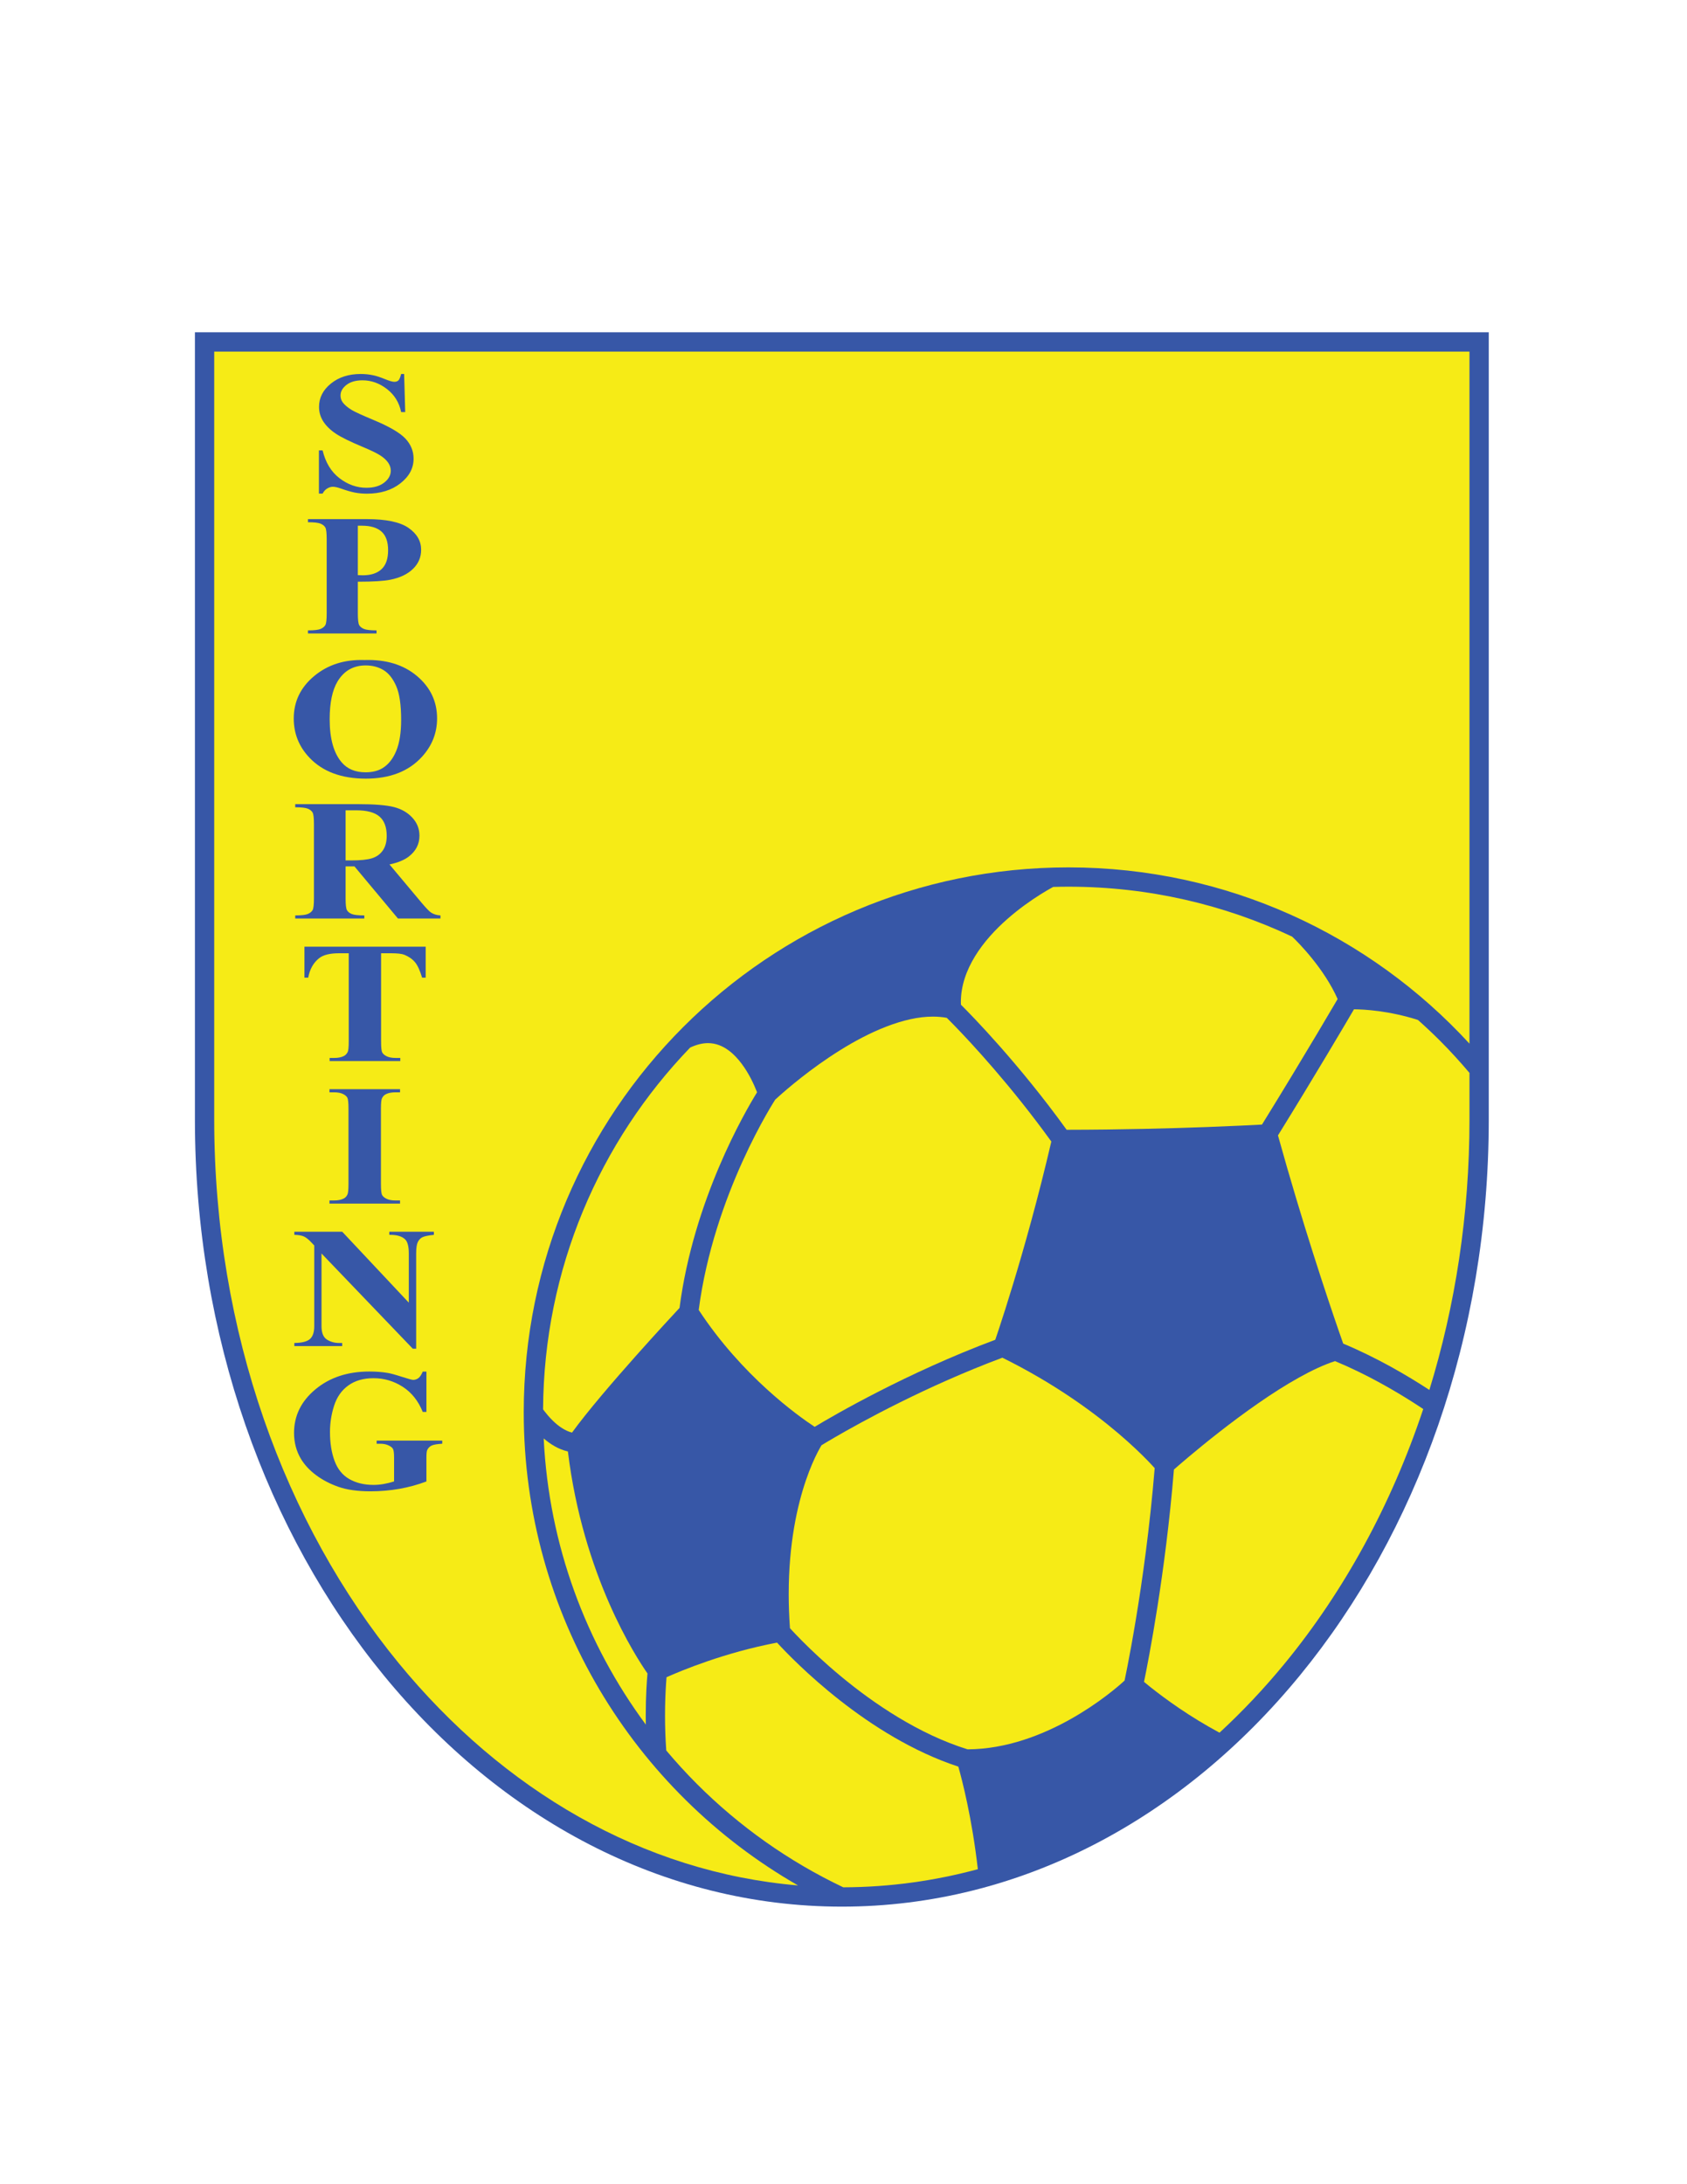 <?xml version="1.0" encoding="iso-8859-1"?>
<!-- Generator: Adobe Illustrator 24.0.1, SVG Export Plug-In . SVG Version: 6.00 Build 0)  -->
<svg version="1.1" id="Layer_1" xmlns="http://www.w3.org/2000/svg" xmlns:xlink="http://www.w3.org/1999/xlink" x="0px" y="0px"
	 viewBox="0 0 612 792" style="enable-background:new 0 0 612 792;" xml:space="preserve">
<path style="fill:#3757A7;" d="M70.711,120.494v3.499v281.931c0.004,78.628,26.122,149.879,68.509,201.574
	c42.364,51.684,101.152,83.858,166.181,83.856h0.006c65.026,0.002,123.808-32.172,166.172-83.856
	c42.387-51.695,68.504-122.946,68.509-201.574V120.494H70.711z"/>
<path style="fill:#F6EB16;" d="M189.999,512.105c0.003-109.126,88.463-197.586,197.588-197.588
	c57.572,0.001,109.387,24.631,145.5,63.921V127.496H77.712v278.429C77.709,483,103.344,552.717,144.633,603.06
	c37.786,46.06,88.544,75.857,144.879,80.609C230.059,649.607,190.001,585.537,189.999,512.105z"/>
<path style="fill:#F6EB16;" d="M405.558,519.62c-9.37-7.942-23.362-18.137-41.923-27.312
	c-27.596,10.306-51.015,23.192-61.041,29.026c-2.222,1.293-3.759,2.224-4.569,2.72c-0.026,0.043-0.047,0.076-0.076,0.125
	c-0.314,0.525-0.781,1.339-1.347,2.442c-1.135,2.212-2.678,5.584-4.229,10.125c-3.103,9.083-6.252,22.833-6.252,41.338
	c0,3.89,0.148,7.998,0.457,12.309c0.154,0.17,0.326,0.357,0.527,0.576c0.87,0.941,2.162,2.31,3.833,3.99
	c3.339,3.36,8.187,7.973,14.171,12.927c11.851,9.822,28.189,20.936,45.91,26.436c28.203-0.131,52.499-20.8,56.949-24.943
	c0.213-1.014,0.571-2.75,1.042-5.166c0.782-4.017,1.865-9.836,3.057-17.038c2.33-14.077,5.075-33.428,6.823-54.822
	c-0.579-0.648-1.434-1.573-2.57-2.745C413.943,527.166,410.354,523.688,405.558,519.62z"/>
<path style="fill:#F6EB16;" d="M281.888,595.623c-18.956,3.565-34.914,10.229-40.089,12.545c-0.054,0.655-0.116,1.456-0.178,2.417
	c-0.185,2.806-0.366,6.815-0.366,11.581c0,3.784,0.125,8.057,0.446,12.565c3.537,4.203,7.241,8.26,11.123,12.142
	c15.34,15.339,33.279,28.064,53.098,37.474c16.754-0.047,33.085-2.317,48.814-6.568c-2.098-18.495-5.747-32.51-7.076-37.193
	C314.61,629.743,288.054,602.307,281.888,595.623z"/>
<path style="fill:#F6EB16;" d="M484.321,493.549c-7.874,2.504-18.121,8.517-27.702,15.169c-10.076,6.975-19.531,14.62-25.462,19.604
	c-2.421,2.036-4.235,3.612-5.287,4.535c-3.076,37.674-9.185,68.915-10.852,76.999c0.603,0.503,1.375,1.137,2.307,1.879
	c2.501,1.993,6.14,4.755,10.632,7.795c4.155,2.811,9.053,5.855,14.45,8.752c8.382-7.738,16.326-16.16,23.761-25.223
	c21.381-26.07,38.55-57.345,50.148-92.137c-0.687-0.458-1.391-0.924-2.132-1.405C506.484,504.514,495.924,498.363,484.321,493.549z"
	/>
<path style="fill:#F6EB16;" d="M514.391,369.834c-10.504-3.342-19.486-3.833-23.201-3.863c-3.23,5.513-14.007,23.8-27.575,45.736
	c8.845,31.873,17.98,59.1,22.026,70.805c0.719,2.078,1.27,3.647,1.637,4.686c12.324,5.149,23.328,11.618,31.26,16.804
	c9.394-30.497,14.553-63.544,14.551-98.076V389.04c-3.422-4.043-6.989-7.958-10.732-11.702
	C519.775,374.759,517.113,372.263,514.391,369.834z"/>
<path style="fill:#F6EB16;" d="M343.466,369.07c-1.607-0.291-3.268-0.44-4.978-0.44c-10.666-0.047-23.247,5.617-33.794,12.229
	c-10.567,6.584-19.15,13.978-22.385,16.892c-0.508,0.458-0.865,0.786-1.096,1.001c-0.16,0.25-0.404,0.636-0.744,1.189
	c-0.627,1.021-1.538,2.543-2.651,4.511c-2.228,3.934-5.262,9.648-8.461,16.713c-6.277,13.852-13.159,32.9-15.88,53.836
	c15.729,23.959,36.044,38.433,42.06,42.377c7.075-4.258,33.376-19.551,65.526-31.578c0.328-0.964,0.801-2.364,1.401-4.182
	c1.225-3.712,2.963-9.109,5.007-15.836c3.987-13.121,9.14-31.304,13.924-51.858c-14.6-20.225-28.985-35.702-35.311-42.206
	C344.908,370.511,344.031,369.631,343.466,369.07z"/>
<path style="fill:#F6EB16;" d="M200.529,515.13c2.043,2.031,4.611,3.766,6.985,4.328c5.756-7.902,15.146-18.792,23.403-28.067
	c7.185-8.067,13.473-14.852,15.597-17.131c5.073-39.094,23.725-71.061,28.12-78.184c-0.041-0.107-0.073-0.196-0.119-0.313
	c-0.448-1.151-1.135-2.764-2.052-4.542c-1.824-3.563-4.637-7.746-8.052-10.275c-2.29-1.696-4.723-2.694-7.573-2.702
	c-1.874,0.002-3.998,0.446-6.472,1.609c-32.815,34.045-53.072,80.229-53.355,131.182c0.143,0.198,0.307,0.421,0.499,0.673
	C198.226,512.644,199.272,513.904,200.529,515.13z"/>
<path style="fill:#F6EB16;" d="M206.017,526.3c-3.521-0.783-6.442-2.711-8.782-4.715c1.899,38.765,15.376,74.466,37.047,103.755
	c-0.018-1.088-0.027-2.149-0.027-3.174c0-7.324,0.415-12.914,0.635-15.362C230.703,600.83,211.505,571.397,206.017,526.3z"/>
<path style="fill:#F6EB16;" d="M348.578,363.511c0,0.264,0.022,0.535,0.03,0.801c4.215,4.202,21.065,21.445,38.344,45.35
	c19.867-0.025,37.814-0.509,50.895-0.994c9.813-0.363,16.851-0.725,19.971-0.895c7.92-12.809,14.888-24.37,19.926-32.821
	c3.613-6.06,6.23-10.511,7.512-12.697c-4.835-10.951-14.141-20.403-16.391-22.518c-0.047-0.045-0.082-0.079-0.122-0.117
	c-24.621-11.605-52.122-18.103-81.154-18.103c-1.842,0-3.676,0.033-5.505,0.085c-0.211,0.113-0.453,0.244-0.757,0.414
	c-0.94,0.523-2.297,1.307-3.93,2.334c-3.264,2.052-7.632,5.073-11.959,8.881C356.717,340.876,348.512,351.542,348.578,363.511z"/>
<path style="fill:#3757A7;" d="M146.607,135.608l0.396,13.825h-1.48c-0.698-3.466-2.413-6.255-5.145-8.365
	c-2.732-2.111-5.688-3.166-8.865-3.166c-2.455,0-4.399,0.556-5.831,1.667c-1.433,1.112-2.148,2.391-2.148,3.839
	c0,0.917,0.253,1.733,0.758,2.447c0.698,0.958,1.817,1.907,3.358,2.844c1.131,0.673,3.743,1.866,7.835,3.579
	c5.729,2.386,9.593,4.639,11.591,6.76c1.974,2.121,2.961,4.547,2.961,7.279c0,3.467-1.595,6.449-4.784,8.946
	c-3.189,2.498-7.239,3.747-12.15,3.747c-1.541,0-2.997-0.133-4.369-0.397c-1.372-0.265-3.094-0.765-5.163-1.499
	c-1.156-0.408-2.107-0.612-2.853-0.612c-0.627,0-1.288,0.204-1.986,0.612c-0.698,0.408-1.264,1.029-1.697,1.866h-1.336v-15.66h1.336
	c1.06,4.404,3.1,7.764,6.12,10.078c3.021,2.314,6.277,3.472,9.768,3.472c2.696,0,4.845-0.622,6.445-1.866
	c1.601-1.244,2.401-2.692,2.401-4.343c0-0.979-0.307-1.927-0.921-2.845c-0.613-0.917-1.547-1.789-2.798-2.615
	c-1.252-0.826-3.467-1.901-6.644-3.227c-4.453-1.855-7.654-3.436-9.605-4.741c-1.95-1.305-3.448-2.763-4.496-4.374
	c-1.047-1.61-1.57-3.384-1.57-5.322c0-3.303,1.432-6.117,4.297-8.442c2.864-2.324,6.476-3.487,10.833-3.487
	c1.589,0,3.129,0.164,4.621,0.49c1.132,0.245,2.51,0.698,4.135,1.361c1.625,0.663,2.763,0.994,3.412,0.994
	c0.626,0,1.119-0.163,1.48-0.489c0.361-0.326,0.698-1.111,1.011-2.355H146.607z"/>
<path style="fill:#3757A7;" d="M129.816,210.93v11.501c0,2.243,0.163,3.655,0.488,4.236c0.324,0.581,0.902,1.045,1.732,1.392
	c0.831,0.347,2.354,0.52,4.568,0.52v1.132h-24.879v-1.132c2.263,0,3.797-0.178,4.604-0.535c0.807-0.356,1.372-0.82,1.697-1.392
	c0.325-0.571,0.487-1.977,0.487-4.221v-26.916c0-2.243-0.162-3.655-0.487-4.236c-0.325-0.581-0.897-1.045-1.715-1.392
	c-0.819-0.347-2.348-0.52-4.586-0.52v-1.132h21.34c7.029,0,12.072,1.061,15.13,3.181c3.057,2.121,4.586,4.771,4.586,7.952
	c0,2.691-0.988,4.996-2.961,6.913c-1.975,1.917-4.694,3.222-8.161,3.915C139.325,210.685,135.378,210.93,129.816,210.93z
	 M129.816,190.621v17.923c0.795,0.041,1.396,0.061,1.806,0.061c2.936,0,5.2-0.739,6.788-2.217c1.589-1.478,2.384-3.767,2.384-6.867
	c0-3.079-0.795-5.332-2.384-6.759c-1.588-1.427-3.96-2.141-7.113-2.141H129.816z"/>
<path style="fill:#3757A7;" d="M132.236,239.331c7.8-0.245,14.137,1.682,19.011,5.781c4.875,4.099,7.313,9.227,7.313,15.385
	c0,5.261-1.818,9.89-5.452,13.886c-4.815,5.302-11.615,7.953-20.401,7.953c-8.811,0-15.623-2.528-20.438-7.585
	c-3.804-3.996-5.705-8.737-5.705-14.222c0-6.158,2.474-11.291,7.42-15.4C118.931,241.019,125.015,239.087,132.236,239.331z
	 M132.67,241.289c-4.477,0-7.885,1.938-10.219,5.812c-1.902,3.181-2.853,7.749-2.853,13.702c0,7.076,1.468,12.306,4.405,15.691
	c2.046,2.365,4.91,3.548,8.594,3.548c2.479,0,4.55-0.51,6.21-1.529c2.118-1.305,3.768-3.39,4.947-6.255
	c1.179-2.865,1.77-6.602,1.77-11.21c0-5.485-0.603-9.588-1.806-12.311c-1.204-2.722-2.738-4.644-4.604-5.766
	C137.249,241.85,135.101,241.289,132.67,241.289z"/>
<path style="fill:#3757A7;" d="M125.376,314.163v11.623c0,2.243,0.162,3.655,0.487,4.236c0.325,0.581,0.896,1.045,1.715,1.392
	c0.818,0.347,2.348,0.52,4.586,0.52v1.132h-25.06v-1.132c2.263,0,3.797-0.178,4.604-0.535c0.806-0.357,1.372-0.82,1.696-1.392
	c0.325-0.57,0.488-1.978,0.488-4.221V298.87c0-2.242-0.163-3.655-0.488-4.236c-0.324-0.581-0.896-1.044-1.715-1.392
	c-0.818-0.346-2.347-0.52-4.586-0.52v-1.132h22.749c5.921,0,10.254,0.347,12.999,1.04c2.744,0.693,4.983,1.973,6.716,3.839
	c1.733,1.865,2.6,4.053,2.6,6.561c0,3.059-1.3,5.587-3.899,7.585c-1.661,1.265-3.984,2.213-6.969,2.845l11.771,14.039
	c1.541,1.814,2.637,2.946,3.286,3.395c0.987,0.633,2.131,0.98,3.431,1.04v1.132h-15.418l-15.78-18.902H125.376z M125.376,293.823
	v18.169h2.058c3.346,0,5.85-0.261,7.511-0.78c1.661-0.521,2.967-1.458,3.918-2.815c0.95-1.355,1.426-3.124,1.426-5.307
	c0-3.16-0.872-5.494-2.617-7.004c-1.746-1.509-4.557-2.264-8.432-2.264H125.376z"/>
<path style="fill:#3757A7;" d="M154.425,343.27v11.226h-1.3c-0.771-2.59-1.625-4.451-2.564-5.582
	c-0.939-1.132-2.227-2.034-3.864-2.707c-0.915-0.367-2.516-0.551-4.802-0.551h-3.647v31.993c0,2.121,0.139,3.446,0.415,3.976
	c0.276,0.531,0.818,0.994,1.625,1.392c0.807,0.398,1.908,0.597,3.304,0.597h1.625v1.132H119.58v-1.132h1.625
	c1.42,0,2.564-0.214,3.431-0.643c0.625-0.285,1.119-0.774,1.48-1.468c0.265-0.489,0.396-1.773,0.396-3.853v-31.993h-3.538
	c-3.299,0-5.693,0.592-7.185,1.774c-2.095,1.651-3.419,4.007-3.973,7.065h-1.372V343.27H154.425z"/>
<path style="fill:#3757A7;" d="M145.127,435.29v1.132h-25.601v-1.132h1.625c1.42,0,2.563-0.214,3.43-0.643
	c0.626-0.285,1.107-0.774,1.444-1.468c0.265-0.489,0.397-1.773,0.397-3.853v-27.283c0-2.12-0.133-3.445-0.397-3.976
	c-0.265-0.53-0.801-0.994-1.606-1.392c-0.807-0.398-1.896-0.597-3.268-0.597h-1.625v-1.132h25.601v1.132h-1.625
	c-1.421,0-2.564,0.214-3.43,0.642c-0.627,0.285-1.12,0.774-1.48,1.468c-0.266,0.489-0.398,1.774-0.398,3.854v27.283
	c0,2.121,0.138,3.446,0.415,3.976c0.276,0.531,0.818,0.994,1.625,1.392c0.806,0.398,1.896,0.597,3.268,0.597H145.127z"/>
<path style="fill:#3757A7;" d="M124.148,446.625l24.156,25.723v-17.831c0-2.488-0.422-4.17-1.264-5.047
	c-1.156-1.183-3.094-1.754-5.814-1.713v-1.132h16.176v1.132c-2.07,0.225-3.46,0.515-4.17,0.872
	c-0.711,0.356-1.264,0.938-1.661,1.743c-0.398,0.806-0.596,2.186-0.596,4.145v34.531h-1.228l-33.111-34.531v26.364
	c0,2.386,0.644,3.997,1.932,4.833c1.287,0.836,2.762,1.254,4.423,1.254h1.156v1.132H106.78v-1.132
	c2.695-0.02,4.573-0.489,5.633-1.407c1.059-0.917,1.589-2.477,1.589-4.68V451.61l-1.048-1.101c-1.035-1.102-1.949-1.825-2.744-2.172
	c-0.794-0.347-1.938-0.54-3.43-0.581v-1.132H124.148z"/>
<path style="fill:#3757A7;" d="M154.695,497.354v14.62h-1.336c-1.612-3.996-4.032-7.034-7.258-9.114
	c-3.226-2.08-6.752-3.12-10.579-3.12c-3.659,0-6.705,0.872-9.136,2.615c-2.432,1.743-4.152,4.175-5.163,7.295
	c-1.012,3.119-1.517,6.321-1.517,9.604c0,3.977,0.553,7.463,1.661,10.461c1.106,2.997,2.894,5.199,5.361,6.606
	c2.468,1.407,5.398,2.11,8.793,2.11c1.179,0,2.389-0.107,3.629-0.321c1.239-0.214,2.509-0.524,3.809-0.933v-8.625
	c0-1.632-0.133-2.686-0.397-3.166c-0.266-0.479-0.812-0.912-1.644-1.3c-0.83-0.388-1.835-0.581-3.015-0.581h-1.264v-1.132h23.795
	v1.132c-1.805,0.102-3.063,0.311-3.772,0.627c-0.711,0.316-1.259,0.841-1.644,1.575c-0.217,0.388-0.325,1.336-0.325,2.845v8.625
	c-3.129,1.183-6.385,2.075-9.767,2.676c-3.383,0.602-6.892,0.902-10.526,0.902c-4.646,0-8.503-0.535-11.572-1.606
	c-3.069-1.07-5.777-2.477-8.124-4.221c-2.348-1.743-4.184-3.706-5.507-5.888c-1.686-2.814-2.527-5.965-2.527-9.451
	c0-6.239,2.587-11.511,7.763-15.814c5.176-4.302,11.686-6.453,19.535-6.453c2.431,0,4.622,0.163,6.571,0.489
	c1.06,0.163,2.774,0.627,5.145,1.392c2.371,0.765,3.774,1.148,4.207,1.148c0.674,0,1.3-0.209,1.877-0.628
	c0.578-0.417,1.107-1.208,1.589-2.37H154.695z"/>
</svg>
